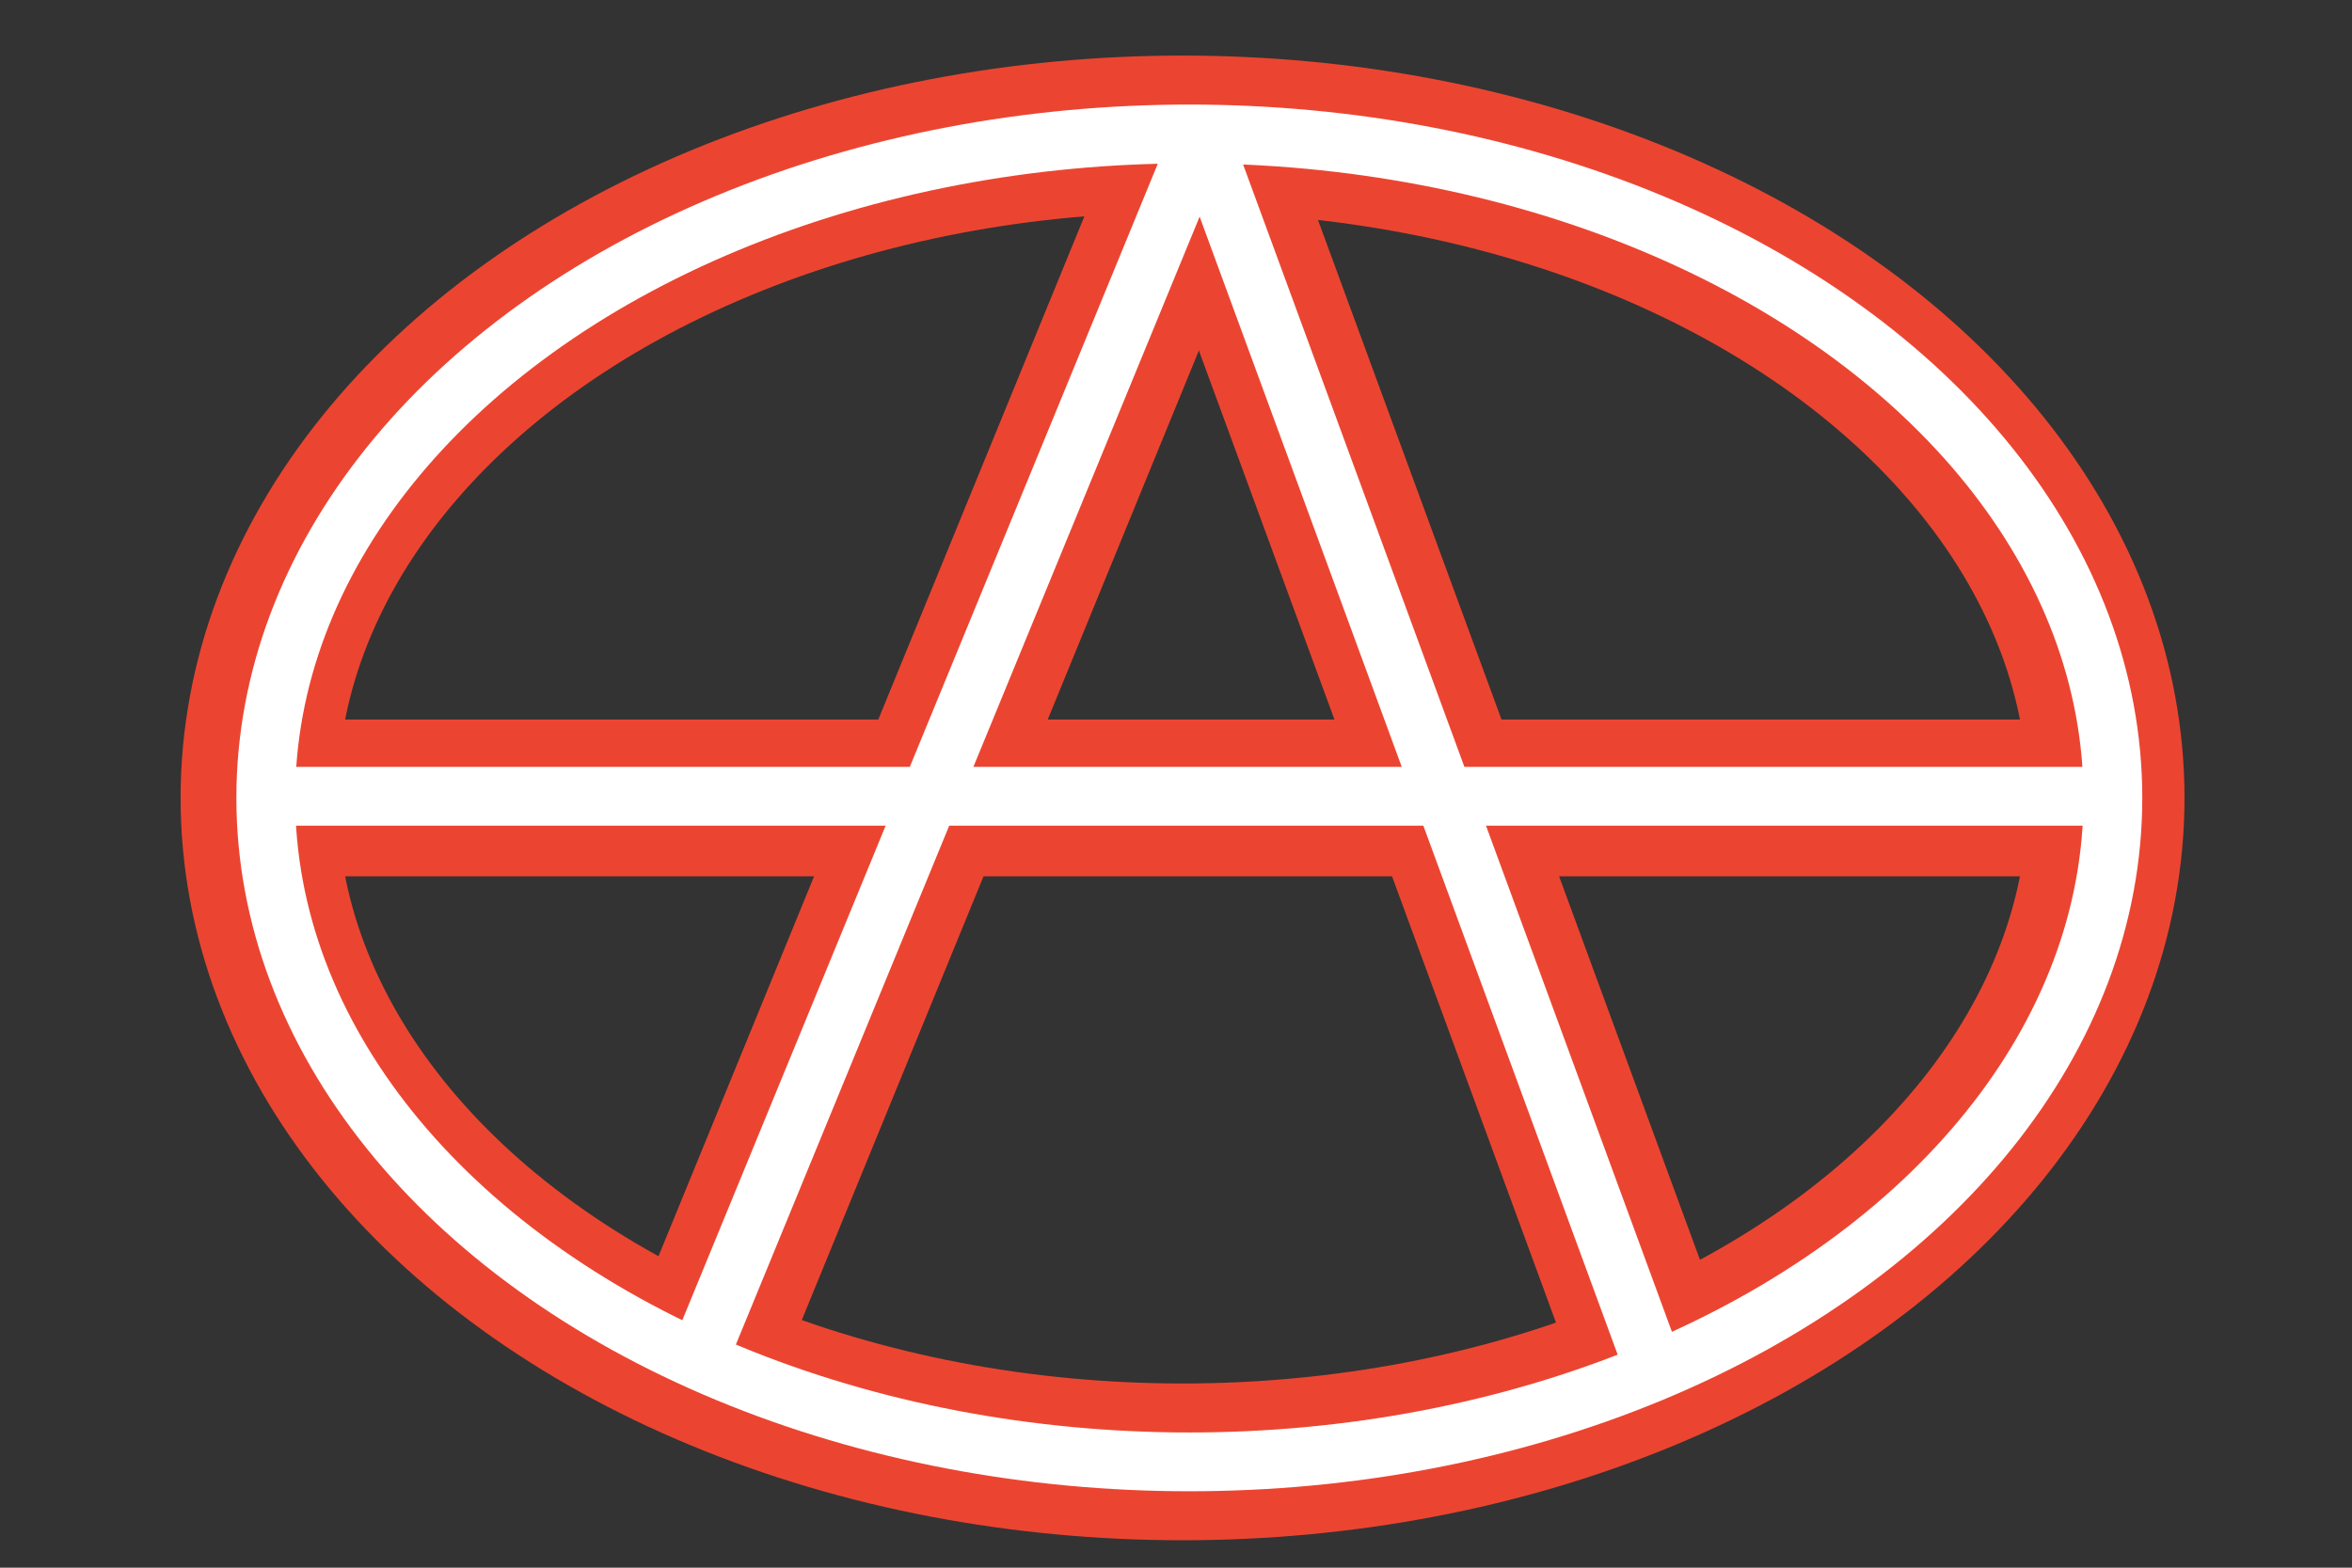 <?xml version="1.0" encoding="utf-8"?>
<!-- Generator: Adobe Illustrator 26.0.2, SVG Export Plug-In . SVG Version: 6.00 Build 0)  -->
<svg version="1.1" id="Слой_1" xmlns="http://www.w3.org/2000/svg" xmlns:xlink="http://www.w3.org/1999/xlink" x="0px" y="0px"
	 viewBox="0 0 600 400" style="enable-background:new 0 0 600 400;" xml:space="preserve">
<rect x="0" y="0" width="600" height="400" fill="#333333" stroke="none"/>
<style type="text/css">
	.st0{fill:none;stroke:#EB4531;stroke-width:40;stroke-miterlimit:10;}
	.st1{fill:none;stroke:#FFFFFF;stroke-width:15;stroke-miterlimit:10;}
</style>
<ellipse class="st0" cx="301.67" cy="203.59" rx="235.6" ry="169.41"/>
<line class="st0" x1="73.84" y1="203.59" x2="532.96" y2="203.59"/>
<line class="st0" x1="306.85" y1="34.17" x2="178.26" y2="348.21"/>
<line class="st0" x1="422.49" y1="349.03" x2="306.85" y2="34.17"/>
<ellipse class="st1" cx="303.4" cy="203.59" rx="235.6" ry="169.41"/>
<line class="st1" x1="74.27" y1="203.17" x2="533.39" y2="203.17"/>
<line class="st1" x1="178.69" y1="345.32" x2="306.42" y2="34.59"/>
<line class="st1" x1="422.06" y1="349.45" x2="306.42" y2="34.59"/>
</svg>
